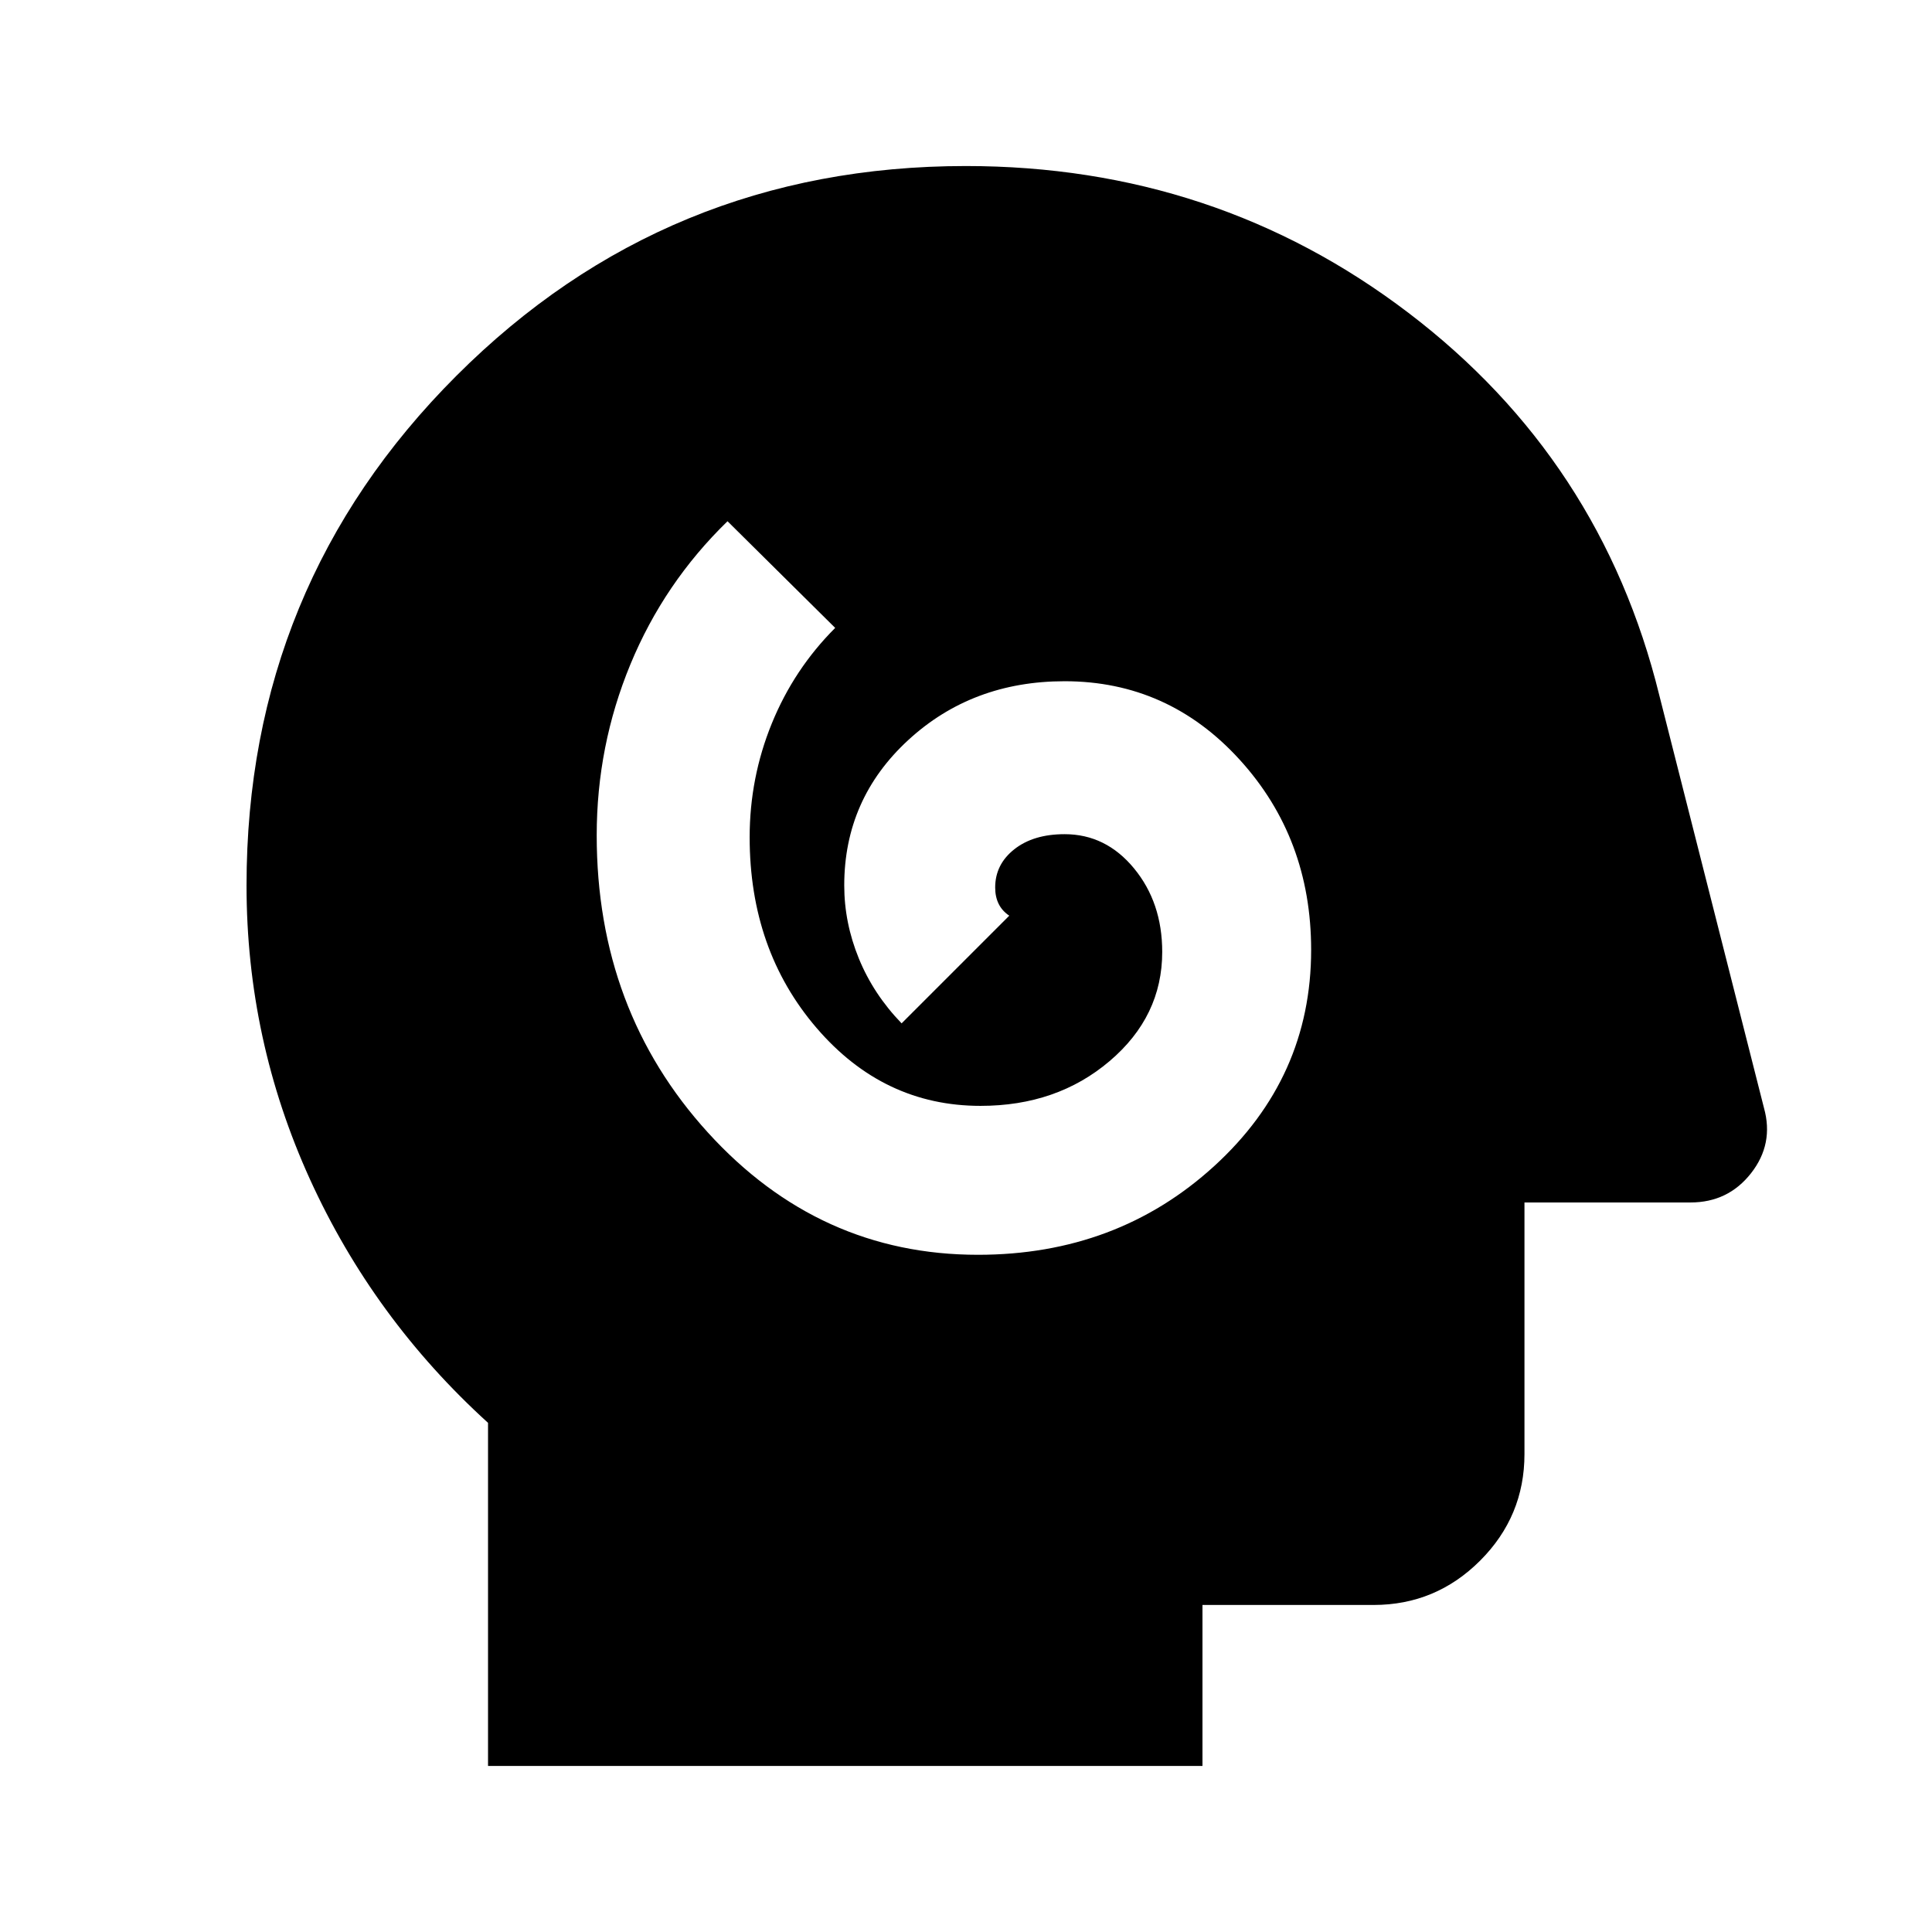 <svg xmlns="http://www.w3.org/2000/svg" height="24" viewBox="0 -960 960 960" width="24"><path d="M485.94-336.5q69.06 0 117.31-44T651.5-488q0-55.5-35.5-94.5t-87-39q-45.95 0-77.73 29.27-31.77 29.27-31.77 72.19 0 18.54 7.25 36.29T448-451.5l53.5-53.5q-3.5-2.33-5.25-5.83T494.5-519q0-11.5 9.5-19t25-7.5q20.5 0 34.5 17t14 41.5q0 32.05-26.16 54.27-26.16 22.23-64.12 22.23-48.22 0-81.47-38.71-33.25-38.72-33.25-94.75 0-29.54 11-56.54T415-648l-53.5-53q-31.52 30.62-48.26 71.12t-16.74 84.95q0 86.93 55.25 147.68t134.19 60.75ZM242.5-82.5V-253q-57-51.81-88.5-121.05T122.5-520q0-148.96 104.24-253.23Q330.98-877.5 479.9-877.5q124.1 0 219.95 72.95Q795.7-731.61 824.5-614.5l52 205q5 17.86-6.39 32.43T840-362.5h-82.5v125q0 30.94-22.03 52.97-22.03 22.03-52.97 22.03h-85v80h-355Z"/></svg>